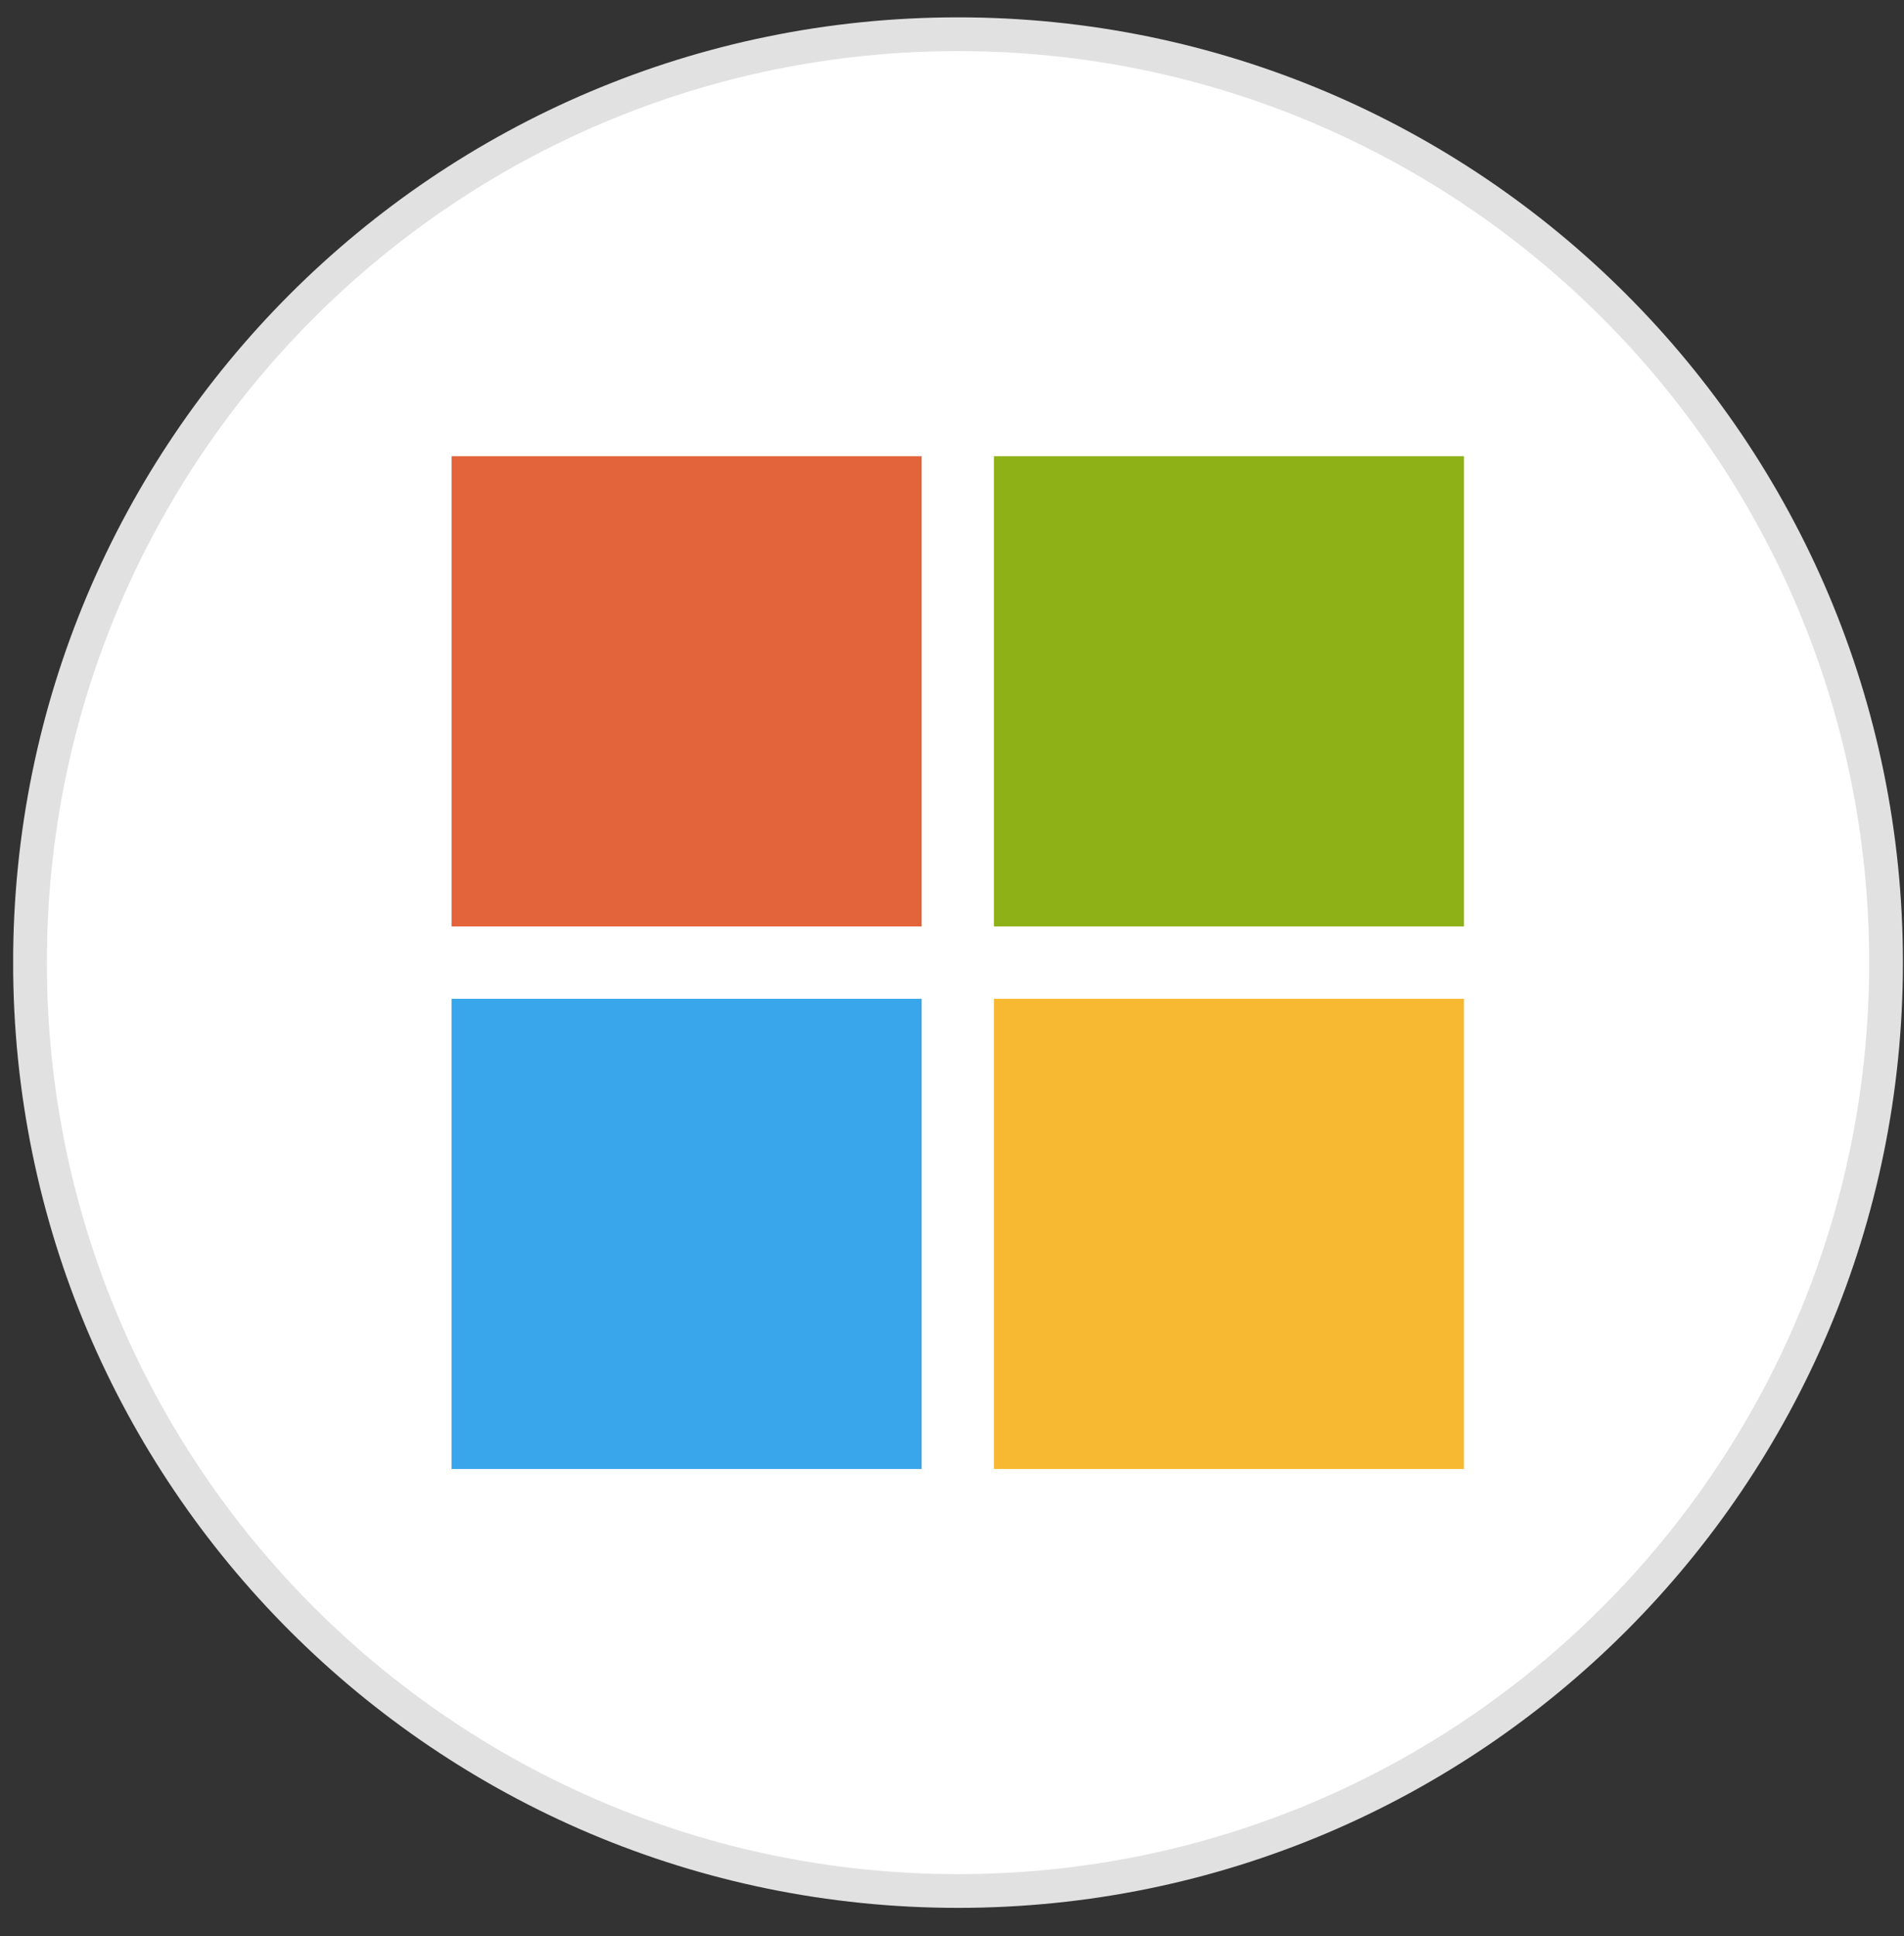 <svg width="61" height="62" viewBox="0 0 61 62" fill="none" xmlns="http://www.w3.org/2000/svg">
<rect x="0" y="0" width="61" height="62" fill="#333333" stroke="none"/>
<g clip-path="url(#clip0_405_3922)">
<path d="M60.425 30.828C60.425 14.407 47.113 1.096 30.693 1.096C14.272 1.096 0.961 14.407 0.961 30.828C0.961 47.248 14.272 60.559 30.693 60.559C47.113 60.559 60.425 47.248 60.425 30.828Z" fill="white" stroke="#E1E1E1" stroke-width="1.081"/>
<path d="M29.528 14.61H14.469V29.669H29.528V14.61Z" fill="#E3633A"/>
<path d="M46.903 14.61H31.844V29.669H46.903V14.61Z" fill="#8EB118"/>
<path d="M29.528 31.986H14.469V47.045H29.528V31.986Z" fill="#39A6EC"/>
<path d="M46.903 31.986H31.844V47.045H46.903V31.986Z" fill="#F7B932"/>
</g>
<defs>
<clipPath id="clip0_405_3922">
<rect width="60.545" height="60.545" fill="white" transform="translate(0.422 0.555)"/>
</clipPath>
</defs>
</svg>
